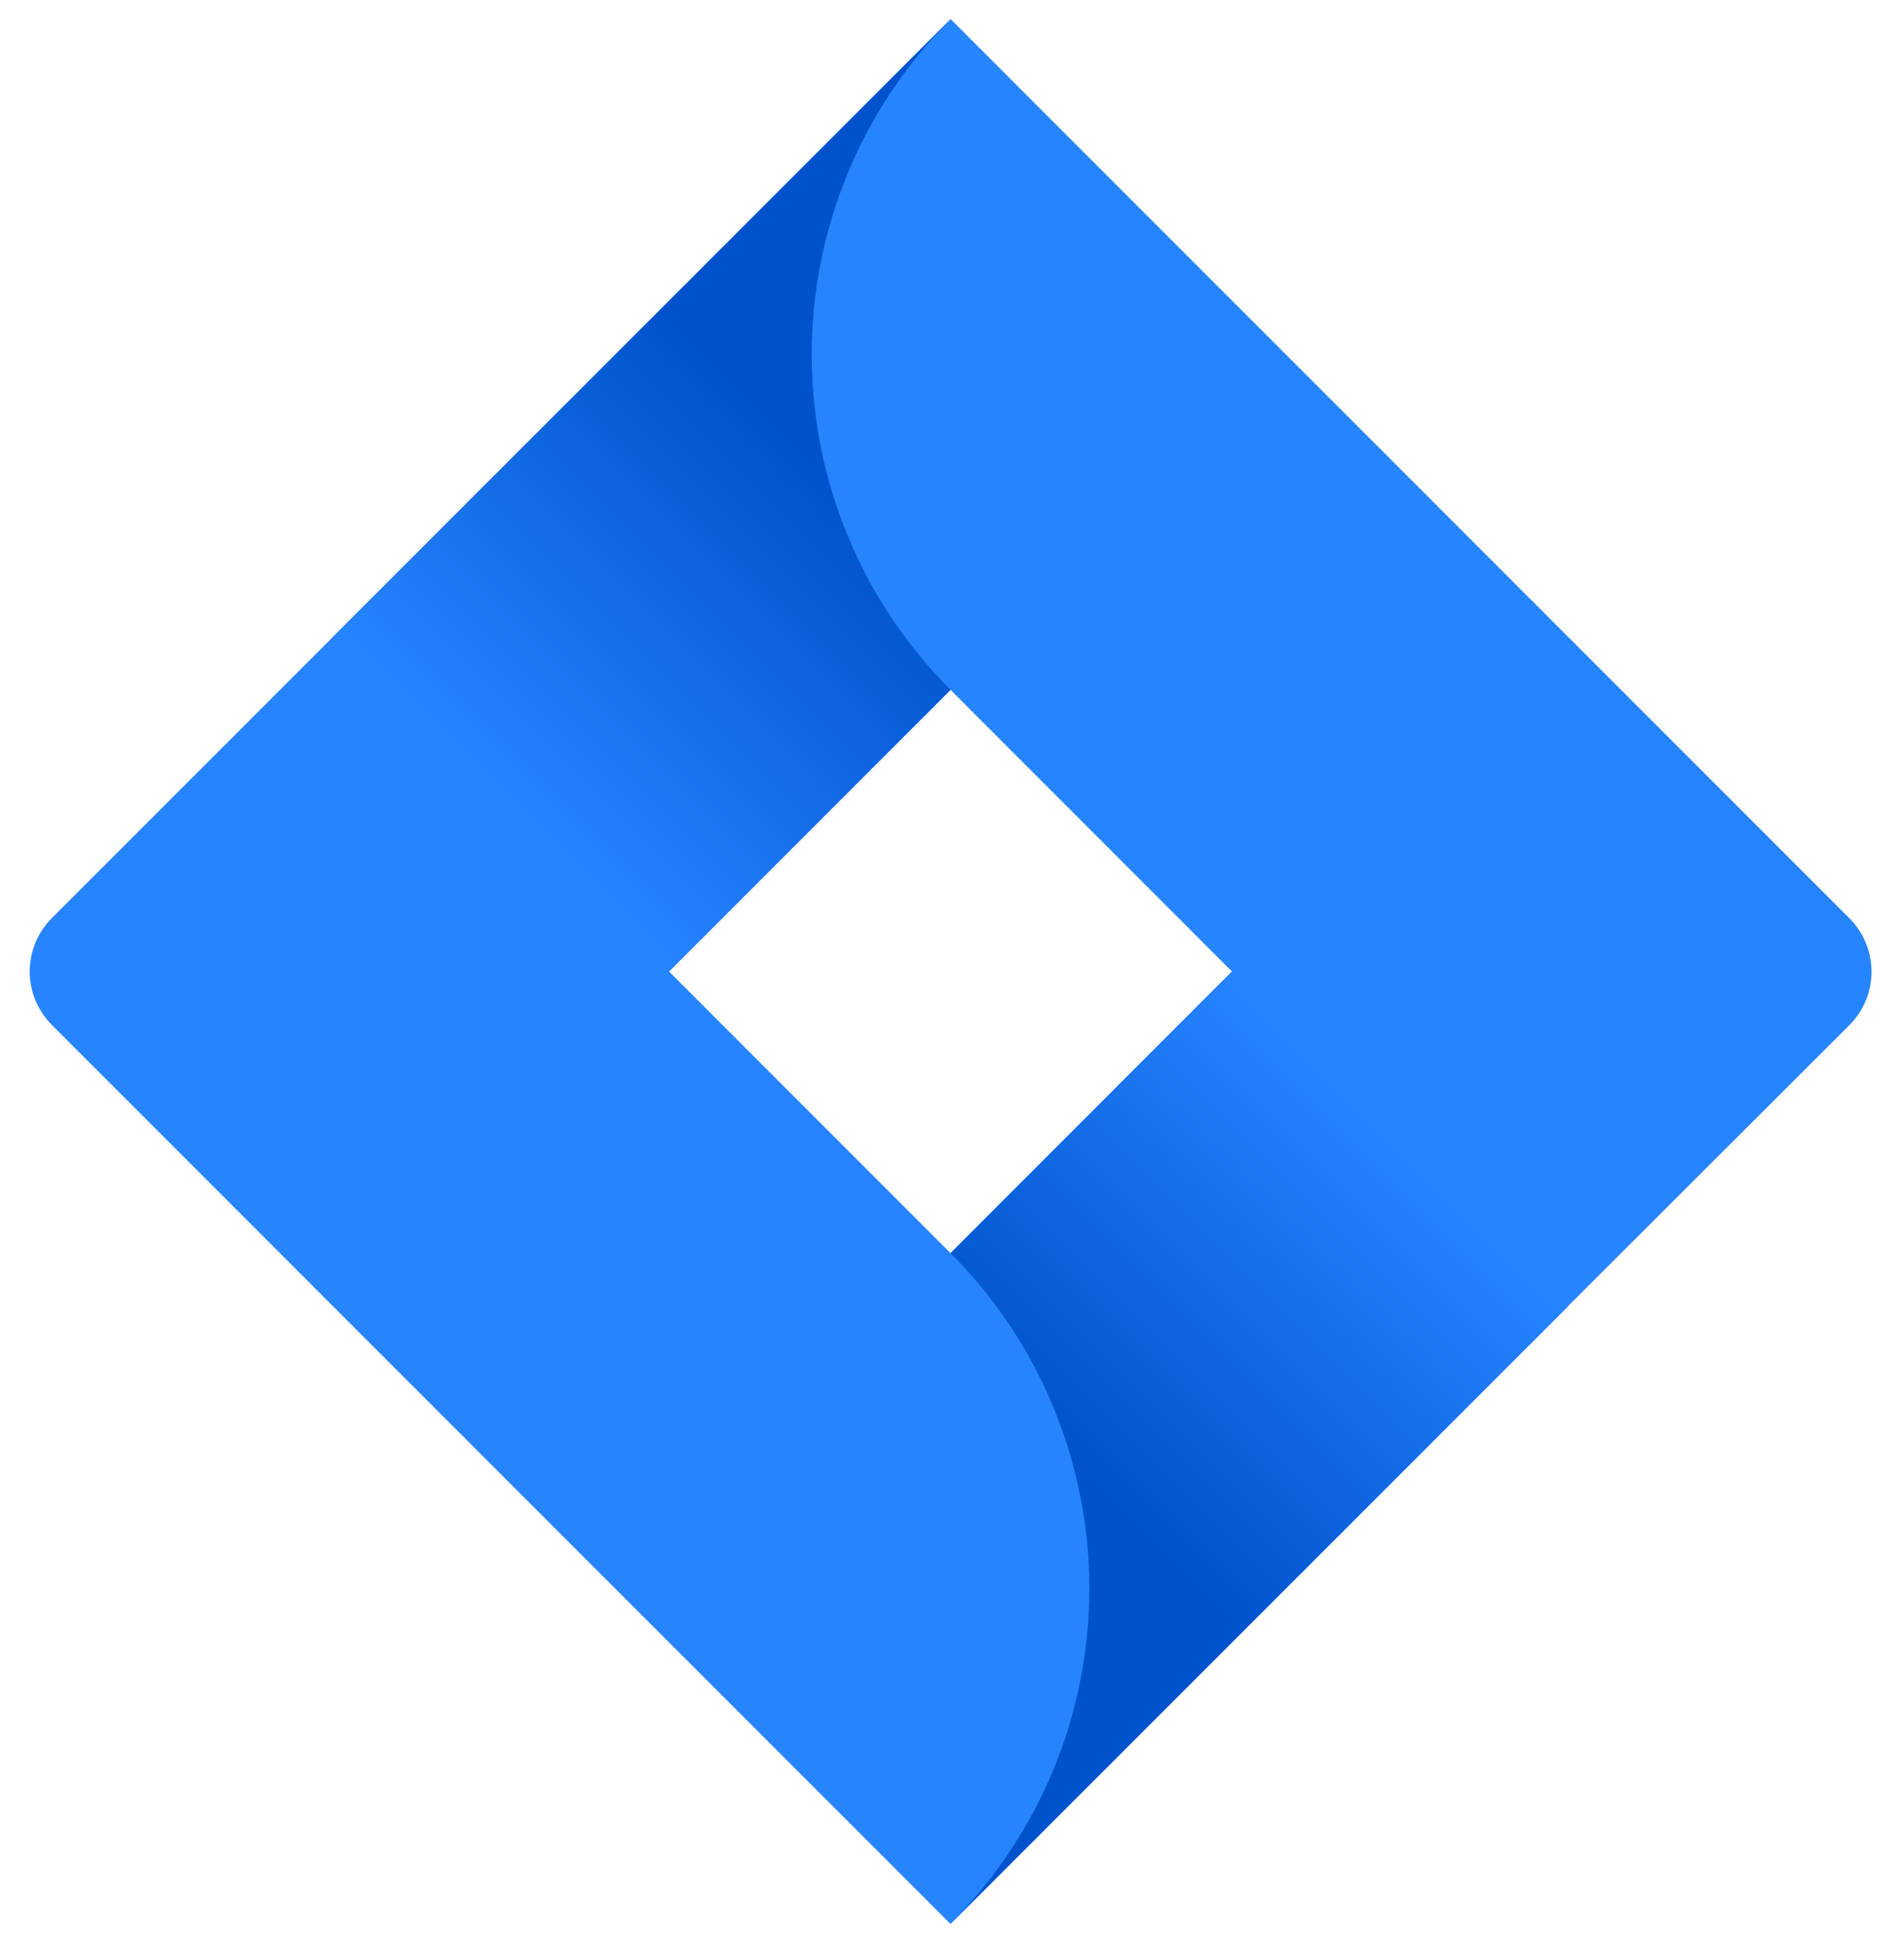 <svg width="50" height="51" viewBox="0 0 50 51" fill="none" xmlns="http://www.w3.org/2000/svg">
<path d="M48.562 24.1L27.046 2.585L24.962 0.5L8.765 16.696L1.359 24.1C0.989 24.472 0.781 24.976 0.781 25.5C0.781 26.024 0.989 26.528 1.359 26.9L16.156 41.696L24.962 50.5L41.156 34.304L41.408 34.054L48.562 26.911C48.747 26.727 48.895 26.508 48.995 26.267C49.095 26.026 49.147 25.767 49.147 25.506C49.147 25.244 49.095 24.986 48.995 24.744C48.895 24.503 48.747 24.285 48.562 24.1ZM24.962 32.893L17.569 25.5L24.962 18.107L32.352 25.5L24.962 32.893Z" fill="#2684FF"/>
<path d="M24.962 18.107C22.637 15.783 21.326 12.633 21.316 9.345C21.306 6.057 22.597 2.899 24.908 0.56L8.732 16.73L17.535 25.534L24.962 18.107Z" fill="url(#paint0_linear_0_278)"/>
<path d="M32.372 25.48L24.962 32.893C27.296 35.227 28.607 38.393 28.607 41.694C28.607 44.995 27.296 48.161 24.962 50.495L41.183 34.283L32.372 25.48Z" fill="url(#paint1_linear_0_278)"/>
<defs>
<linearGradient id="paint0_linear_0_278" x1="23.638" y1="10.627" x2="13.314" y2="20.949" gradientUnits="userSpaceOnUse">
<stop offset="0.18" stop-color="#0052CC"/>
<stop offset="1" stop-color="#2684FF"/>
</linearGradient>
<linearGradient id="paint1_linear_0_278" x1="26.372" y1="40.283" x2="36.676" y2="29.982" gradientUnits="userSpaceOnUse">
<stop offset="0.18" stop-color="#0052CC"/>
<stop offset="1" stop-color="#2684FF"/>
</linearGradient>
</defs>
</svg>
